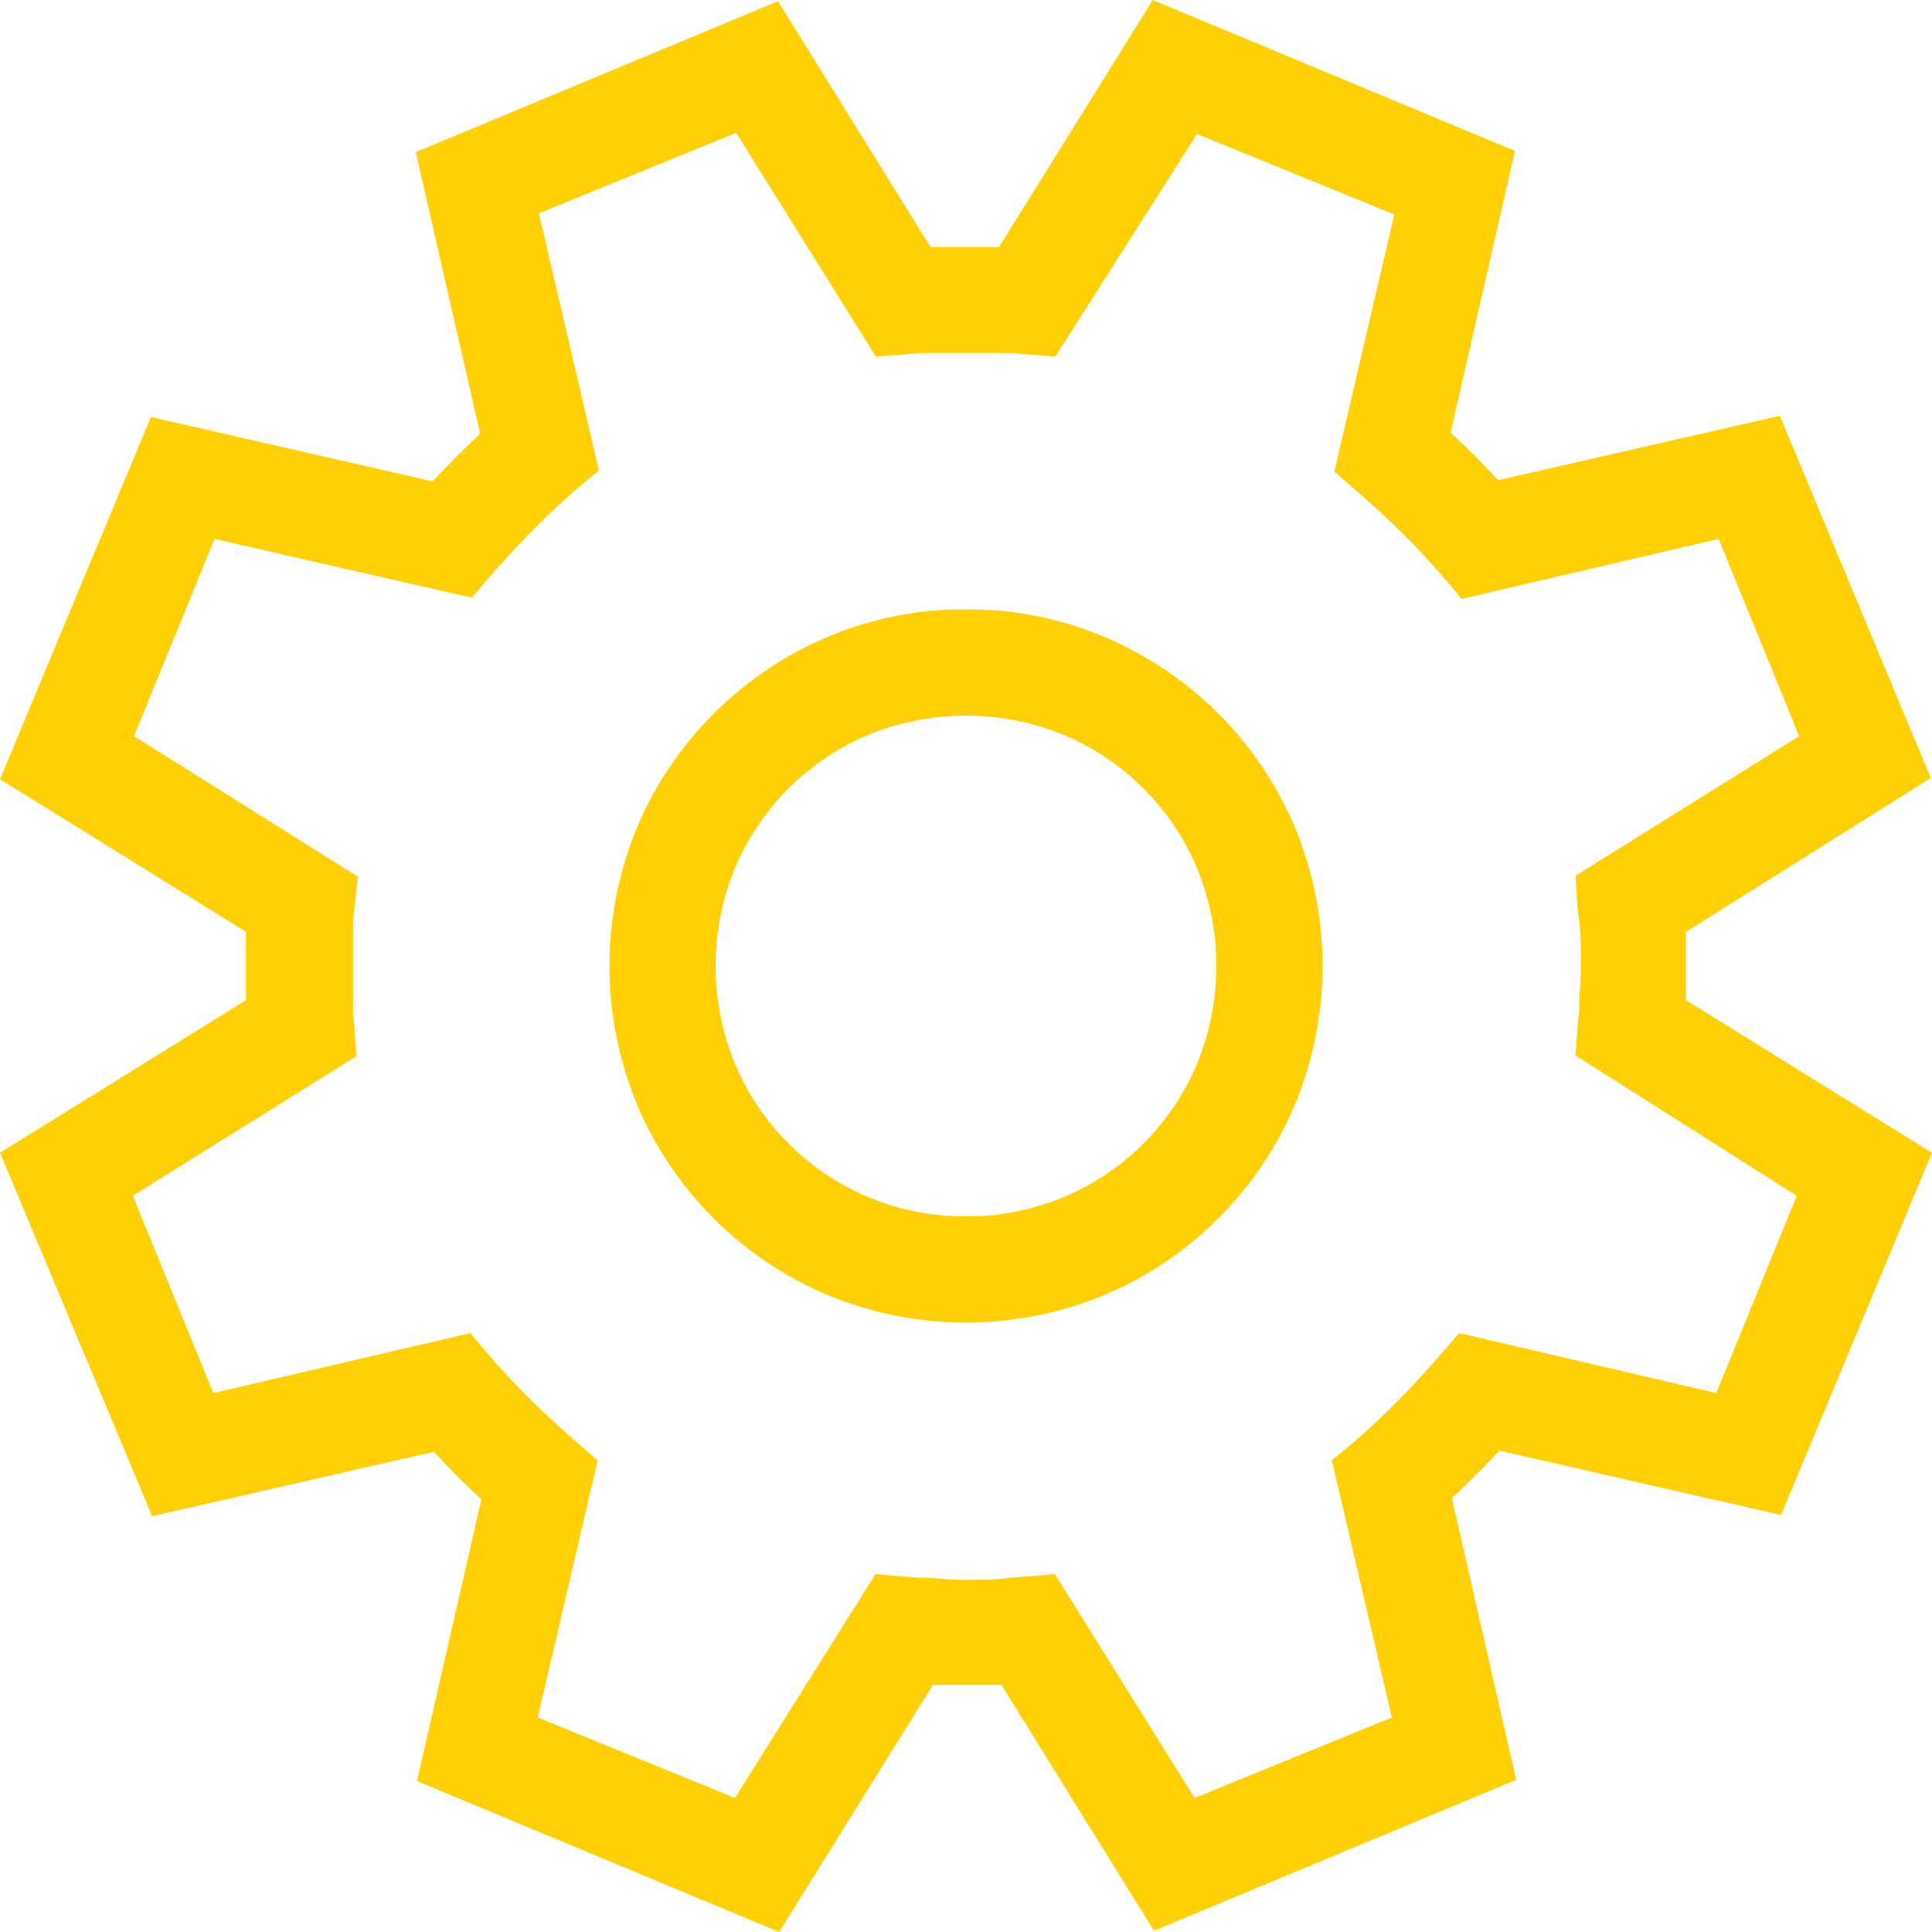 <svg xmlns="http://www.w3.org/2000/svg" viewBox="0 0 48 48">
  <defs>
    <style>
      .nav6-1 {
        fill: #ffcf06;
      }
    </style>
  </defs>
  <g id="FG">
    <path class="nav6-1" d="M41.89,23.15c0,.14,0,.28,0,.43s0,.28,0,.42,0,.28,0,.42,0,.29,0,.43L48,28.64l-3.75,9-7-1.6c-.38.41-.77.8-1.18,1.18l1.6,7-9,3.75-3.79-6.11-.43,0h-.84l-.43,0L19.36,48l-9-3.75,1.6-7c-.41-.38-.8-.77-1.18-1.18l-7,1.6L0,28.64l6.11-3.79c0-.14,0-.28,0-.43s0-.28,0-.42,0-.28,0-.42,0-.29,0-.43L0,19.36l3.75-9,7,1.6c.38-.41.77-.8,1.18-1.18l-1.6-7,9-3.75,3.79,6.11.43,0h.84l.43,0L28.64,0l9,3.75-1.6,7c.41.38.8.77,1.18,1.18l7-1.6,3.75,9Zm-2.75,3.07.09-1.12c0-.37.05-.75.05-1.12s0-.73-.05-1.11-.06-.75-.09-1.11l5.56-3.47-2-4.9-6.39,1.49a18.46,18.46,0,0,0-1.49-1.65c-.51-.51-1.07-1-1.67-1.51l1.49-6.39-4.9-2L26.22,8.86l-1.11-.09c-.38,0-.75,0-1.11,0s-.75,0-1.12,0l-1.12.09L18.29,3.3l-4.9,2,1.49,6.39a18.46,18.46,0,0,0-1.65,1.49c-.51.51-1,1.07-1.51,1.67L5.33,13.39l-2,4.9,5.56,3.49L8.77,22.9c0,.37,0,.75,0,1.12s0,.73,0,1.11l.09,1.11L3.3,29.71l2,4.9,6.39-1.49a18.46,18.46,0,0,0,1.49,1.65c.51.51,1.07,1,1.67,1.51l-1.49,6.39,4.9,2,3.49-5.56,1.11.09c.38,0,.75.05,1.11.05s.75,0,1.12-.05l1.12-.09,3.47,5.56,4.9-2-1.49-6.39a18.46,18.46,0,0,0,1.65-1.49c.51-.51,1-1.07,1.51-1.67l6.39,1.49,2-4.9ZM24,15.14a8.64,8.64,0,0,1,3.45.69,8.89,8.89,0,0,1,4.72,4.72,9,9,0,0,1,0,6.9,8.89,8.89,0,0,1-4.72,4.72,9,9,0,0,1-6.9,0,8.89,8.89,0,0,1-4.72-4.72,9,9,0,0,1,0-6.9,8.89,8.89,0,0,1,4.72-4.72A8.64,8.64,0,0,1,24,15.14Zm0,15.08a6.2,6.2,0,0,0,2.43-.48,6.19,6.19,0,0,0,3.31-3.31,6.39,6.39,0,0,0,0-4.86,6.19,6.19,0,0,0-3.31-3.31,6.39,6.39,0,0,0-4.86,0,6.19,6.19,0,0,0-3.31,3.31,6.39,6.39,0,0,0,0,4.86,6.19,6.19,0,0,0,3.31,3.31A6.2,6.2,0,0,0,24,30.22Z"/>
  </g>
</svg>
